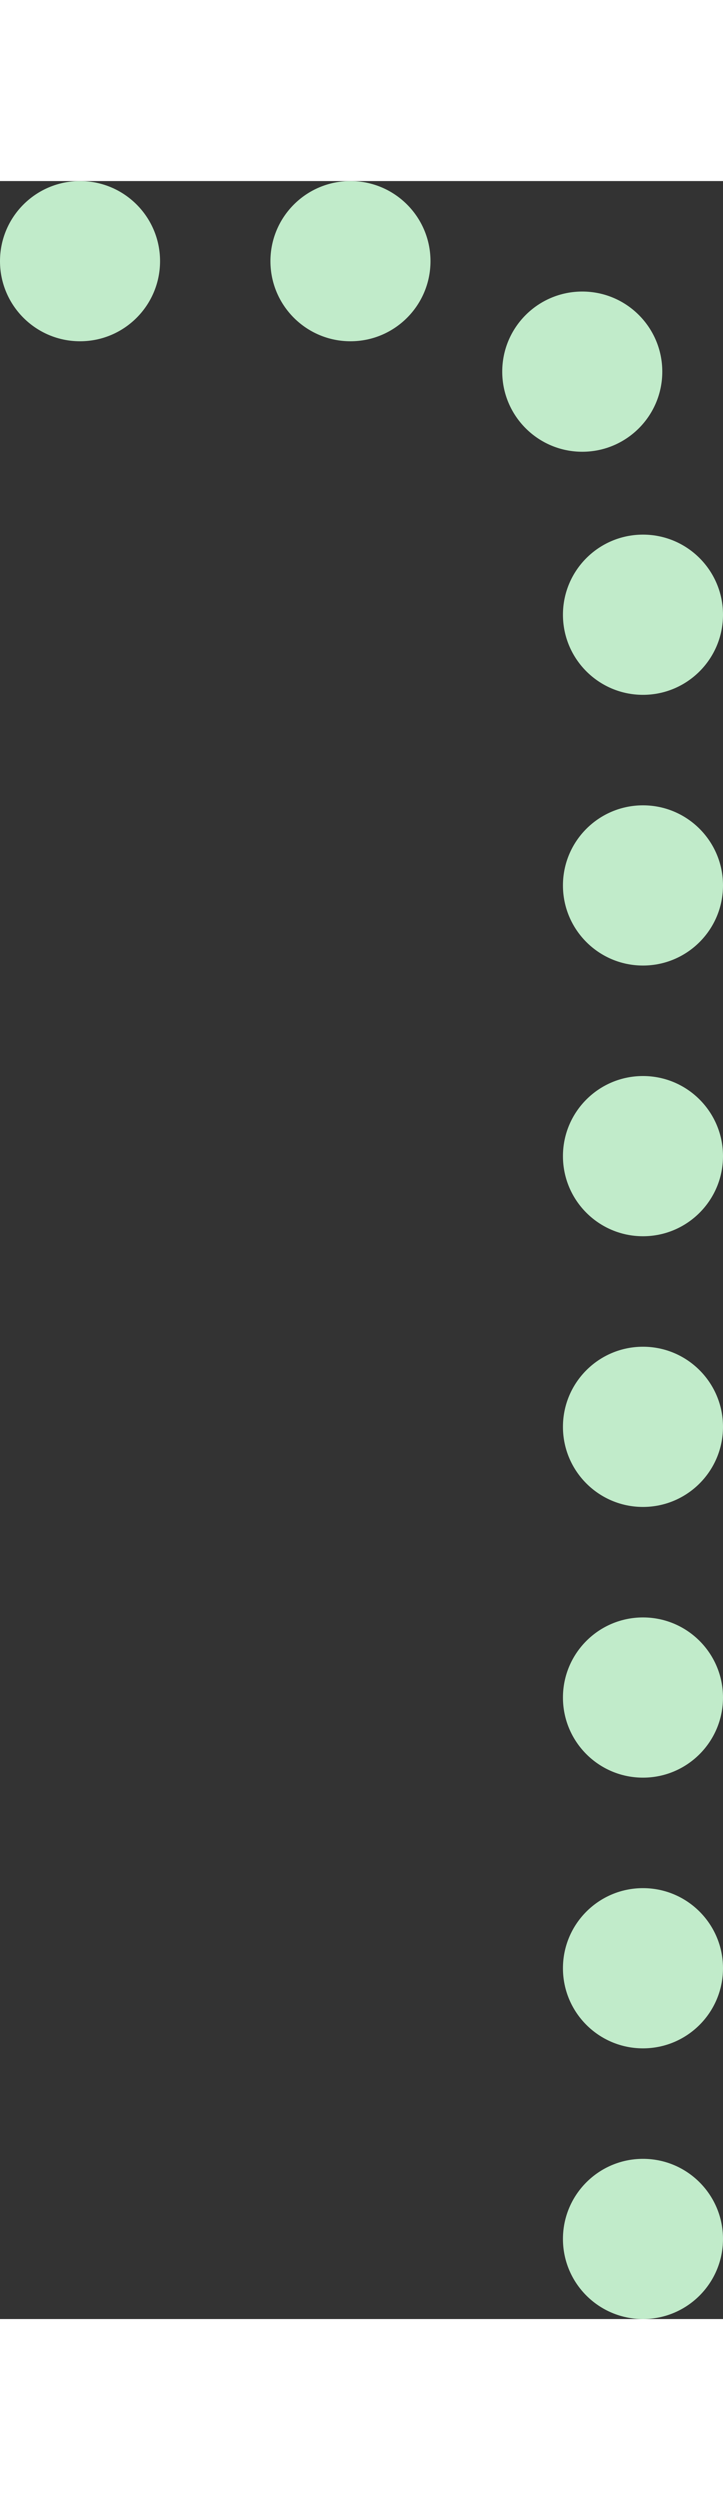 <svg width="110" height="380" viewBox="0 0 131 387" fill="none" xmlns="http://www.w3.org/2000/svg">
<rect x="0" y="0" width="131" height="387" fill="#333333" stroke="none"/>
<circle cx="116.5" cy="127.5" r="14.5" fill="#D1FFDB" fill-opacity="0.9"/>
<circle cx="105.5" cy="34.5" r="14.5" fill="#D1FFDB" fill-opacity="0.9"/>
<circle cx="63.5" cy="14.5" r="14.5" fill="#D1FFDB" fill-opacity="0.9"/>
<circle cx="116.5" cy="176.5" r="14.5" fill="#D1FFDB" fill-opacity="0.9"/>
<circle cx="116.5" cy="225.5" r="14.5" fill="#D1FFDB" fill-opacity="0.9"/>
<circle cx="116.5" cy="274.5" r="14.5" fill="#D1FFDB" fill-opacity="0.9"/>
<circle cx="116.5" cy="323.5" r="14.5" fill="#D1FFDB" fill-opacity="0.9"/>
<circle cx="116.5" cy="372.5" r="14.5" fill="#D1FFDB" fill-opacity="0.9"/>
<circle cx="116.5" cy="78.5" r="14.5" fill="#D1FFDB" fill-opacity="0.9"/>
<circle cx="14.5" cy="14.5" r="14.5" fill="#D1FFDB" fill-opacity="0.9"/>
</svg>
